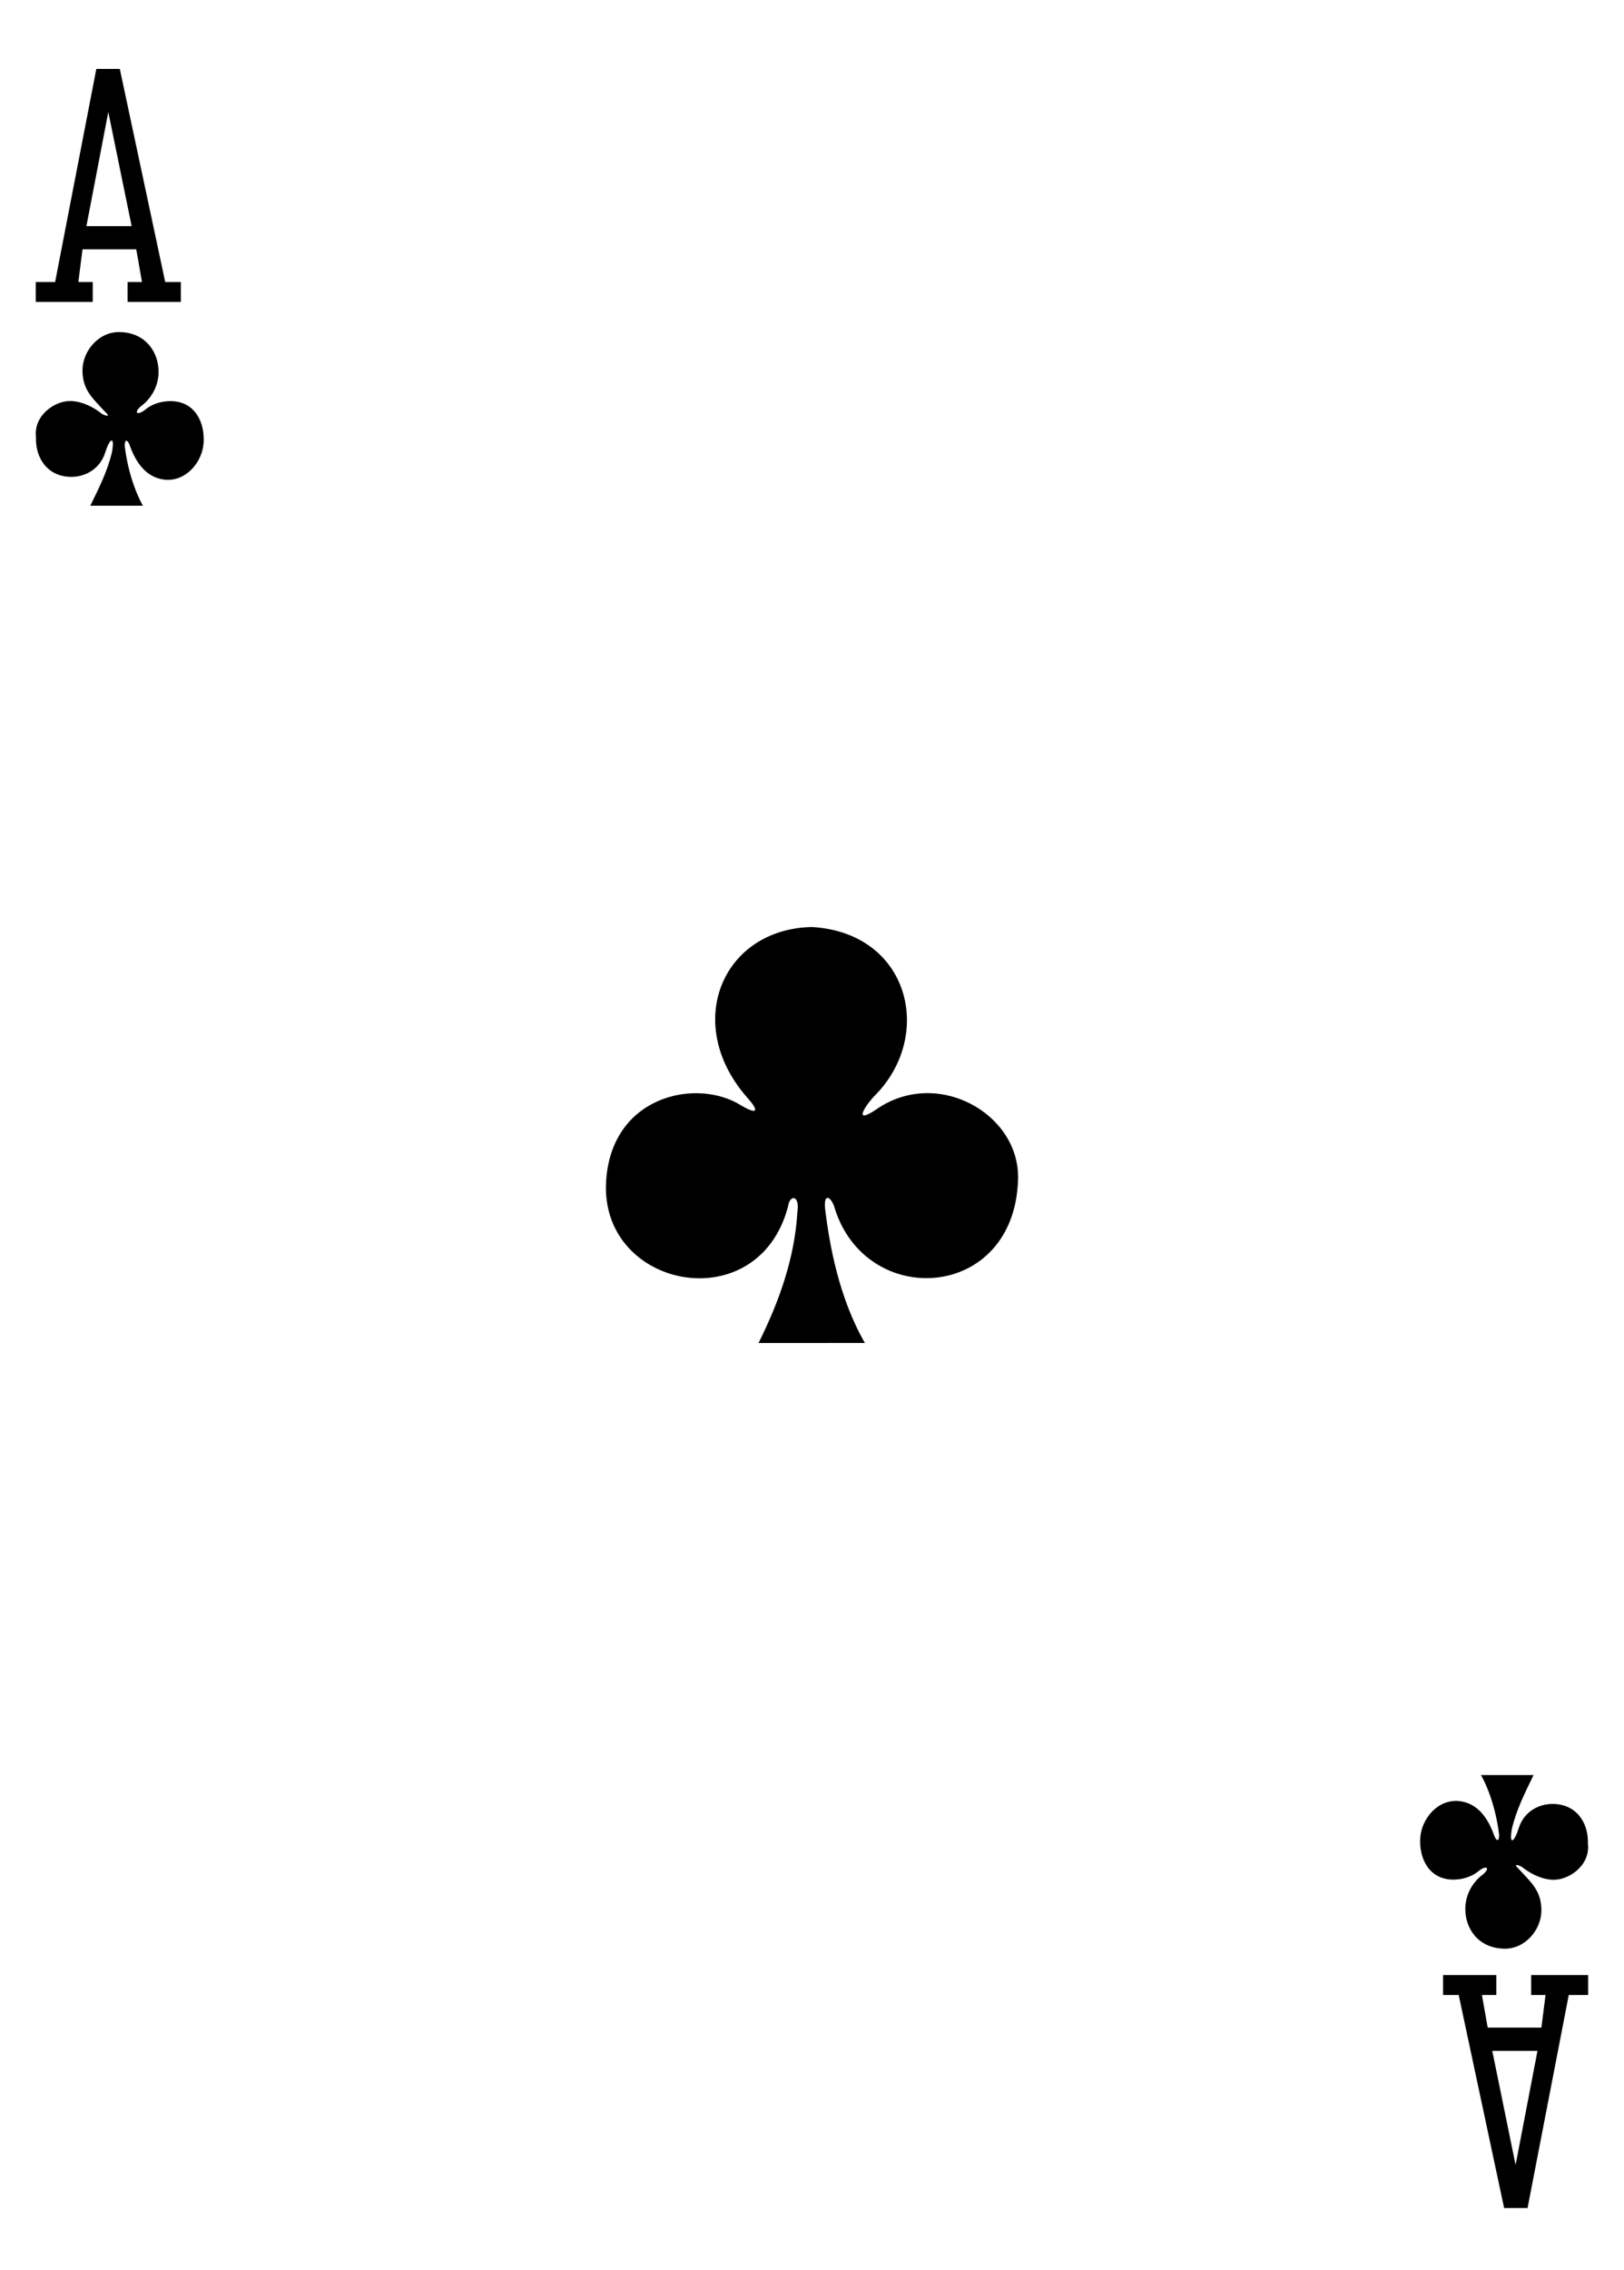 <?xml version="1.0" encoding="utf-8"?>
<!-- Generator: Adobe Illustrator 15.0.0, SVG Export Plug-In . SVG Version: 6.00 Build 0)  -->
<!DOCTYPE svg PUBLIC "-//W3C//DTD SVG 1.1//EN" "http://www.w3.org/Graphics/SVG/1.1/DTD/svg11.dtd">
<svg version="1.1" id="Layer_1" xmlns="http://www.w3.org/2000/svg" xmlns:xlink="http://www.w3.org/1999/xlink" x="0px" y="0px"
	 width="178.582px" height="249.449px" viewBox="0 0 178.582 249.449" enable-background="new 0 0 178.582 249.449"
	 xml:space="preserve">
<g>
	<path d="M3.933,33.18v-2.191h2.129l4.531-23.418h2.582l4.992,23.418h1.719v2.191H14.03v-2.191h1.583l-0.629-3.59H9.073l-0.457,3.59
		h1.582v2.191H3.933z M14.476,24.848l-2.567-12.539L9.503,24.848H14.476z"/>
	<path d="M174.637,217.03v2.191h-2.129l-4.531,23.414h-2.577l-4.996-23.414h-1.716v-2.191h5.853v2.191h-1.582l0.635,3.586h5.904
		l0.457-3.586h-1.582v-2.191H174.637z M164.095,225.362l2.566,12.539l2.406-12.539H164.095z"/>
	<path d="M83.41,147.582c2.301-4.621,3.98-9.359,4.277-14.43c0.274-1.863-0.859-1.896-1.031-0.582
		c-3.262,12.473-20.609,9.098-20.012-2.637c0.485-9.519,9.934-11.563,14.863-8.457c1.95,1.149,1.84,0.461,0.778-0.73
		c-7.324-8.168-2.891-18.688,7.008-18.879c10.703,0.633,13.48,11.895,6.914,18.516c-0.816,0.797-2.625,3.355,0.098,1.566
		c6.633-4.711,15.832,0.356,15.646,7.614c-0.35,13.394-16.674,14.394-20.164,3.203c-0.336-1.235-1.303-1.86-1.035,0.246
		c0.482,3.813,1.482,9.563,4.354,14.563L83.41,147.582L83.41,147.582z"/>
	<path d="M9.931,55.571c0.957-1.957,1.883-3.777,2.391-5.921c0.335-2.024-0.352-1.27-0.743,0.054
		c-0.578,1.836-2.175,2.676-3.664,2.696c-2.695,0.035-4.043-2.086-3.957-4.364c-0.297-2.398,2.137-4.097,3.969-3.965
		c1.379,0.098,2.578,0.84,3.305,1.418c0.48,0.254,0.988,0.364,0.277-0.285c-1.34-1.469-2.461-2.371-2.437-4.57
		c0.023-2.063,1.789-4.215,4.125-4.145c2.921,0.082,4.25,2.313,4.242,4.383c-0.008,1.512-0.762,2.903-1.93,3.762
		c-0.754,0.613-0.543,1.074,0.32,0.492c0.828-0.715,1.813-1.027,2.836-1.047c2.793-0.043,3.883,2.367,3.723,4.61
		c-0.149,2.101-1.938,4.265-4.293,4.02c-2.106-0.242-3.211-2.008-3.848-3.82c-0.207-0.559-0.539-0.707-0.531,0.121
		c0.488,4.047,1.996,6.562,2.004,6.562L9.931,55.571L9.931,55.571z"/>
	<path d="M168.636,195.059c-0.953,1.957-1.879,3.777-2.387,5.922c-0.336,2.02,0.352,1.27,0.742-0.057
		c0.574-1.838,2.176-2.674,3.664-2.693c2.692-0.039,4.039,2.082,3.957,4.361c0.293,2.397-2.14,4.096-3.972,3.967
		c-1.379-0.098-2.575-0.844-3.31-1.424c-0.479-0.25-0.983-0.361-0.272,0.289c1.343,1.467,2.464,2.373,2.438,4.565
		c-0.022,2.063-1.788,4.215-4.125,4.146c-2.922-0.086-4.25-2.313-4.241-4.383c0.008-1.512,0.762-2.899,1.926-3.766
		c0.759-0.609,0.547-1.07-0.315-0.492c-0.828,0.715-1.813,1.027-2.836,1.051c-2.793,0.043-3.883-2.371-3.724-4.61
		c0.147-2.101,1.938-4.265,4.293-4.019c2.104,0.238,3.211,2.008,3.845,3.82c0.211,0.555,0.543,0.707,0.53-0.121
		c-0.483-4.047-1.991-6.566-2.004-6.563h5.789L168.636,195.059L168.636,195.059z"/>
</g>
</svg>
